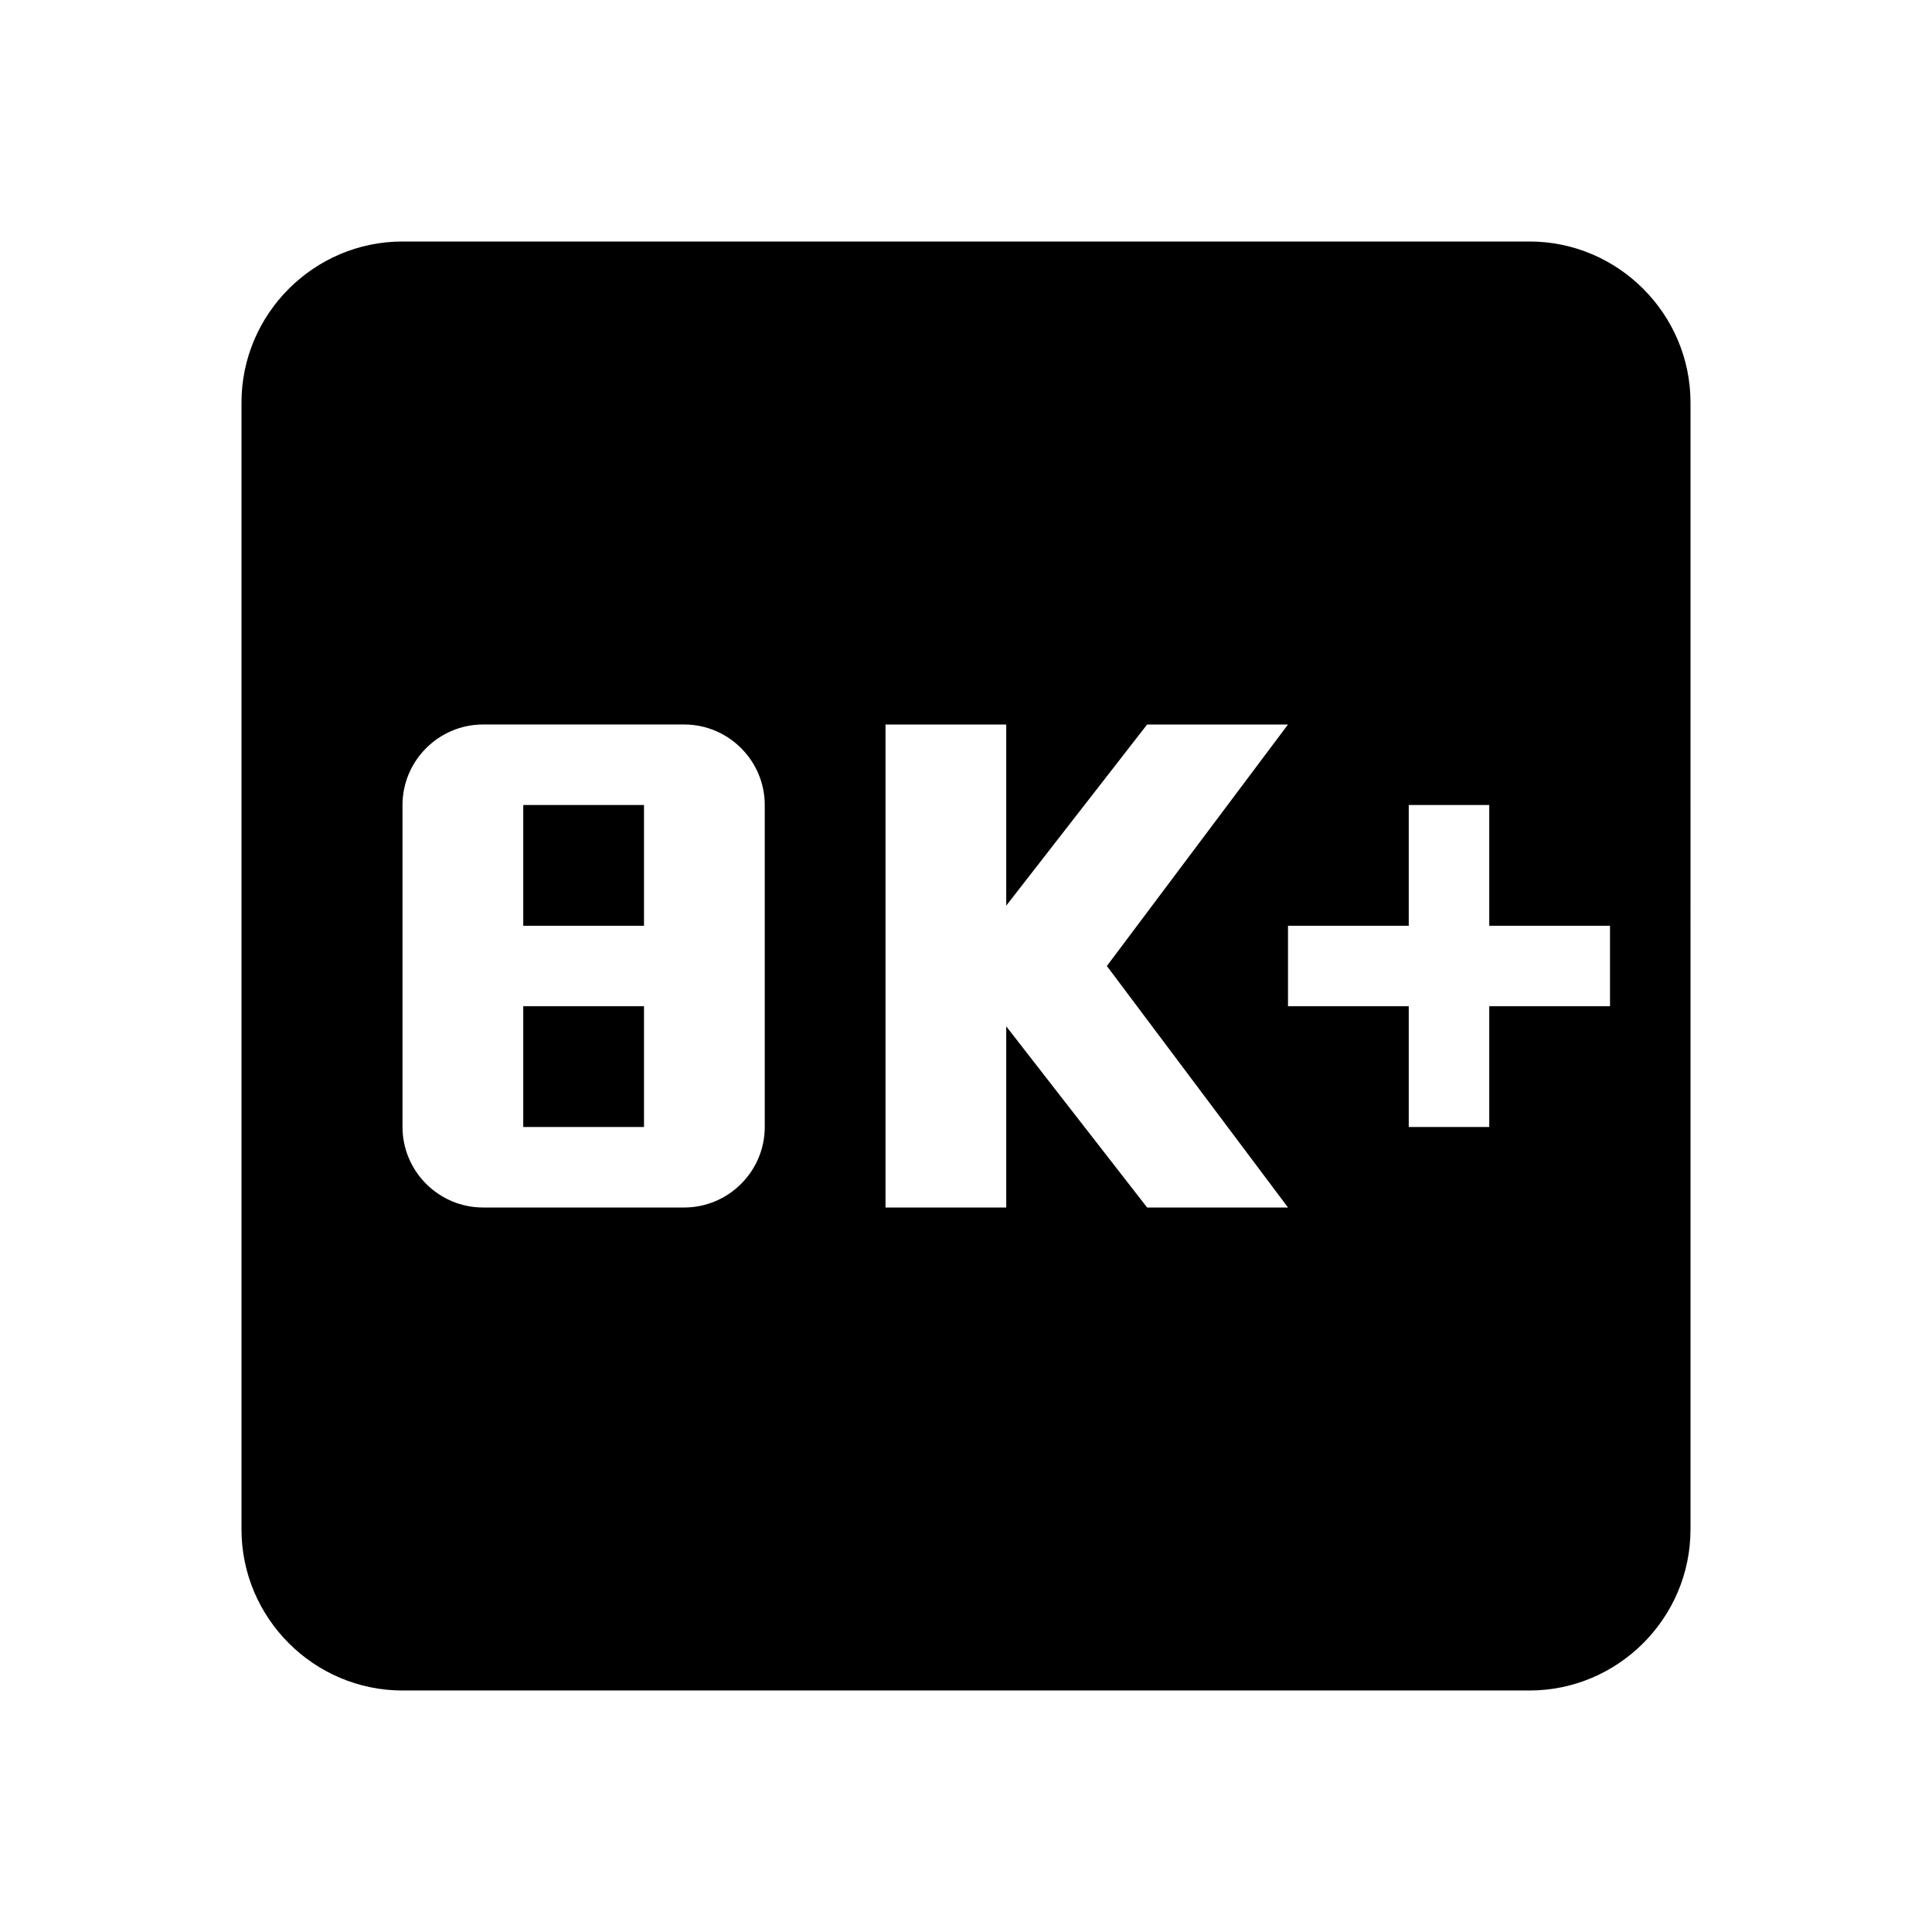<svg xmlns="http://www.w3.org/2000/svg" width="24" height="24">
  <path fill="none" d="M0 0h24v24H0V0z"/>
  <path d="M6.5 12.5H8V14H6.5z m0-2.5H8v1.5H6.5zM19 3H5c-1.1 0-2 0.9-2 2v14c0 1.1 0.9 2 2 2h14c1.1 0 2-0.9 2-2V5c0-1.1-0.9-2-2-2zM9.5 14c0 0.55-0.45 1-1 1H6c-0.55 0-1-0.45-1-1v-4c0-0.55 0.45-1 1-1h2.5c0.55 0 1 0.45 1 1v4z m6.5 1h-1.75l-1.75-2.25V15H11V9h1.5v2.25L14.25 9H16l-2.25 3L16 15z m4-2.5h-1.5V14h-1v-1.5H16v-1h1.5V10h1v1.5H20v1z"/>
</svg>
